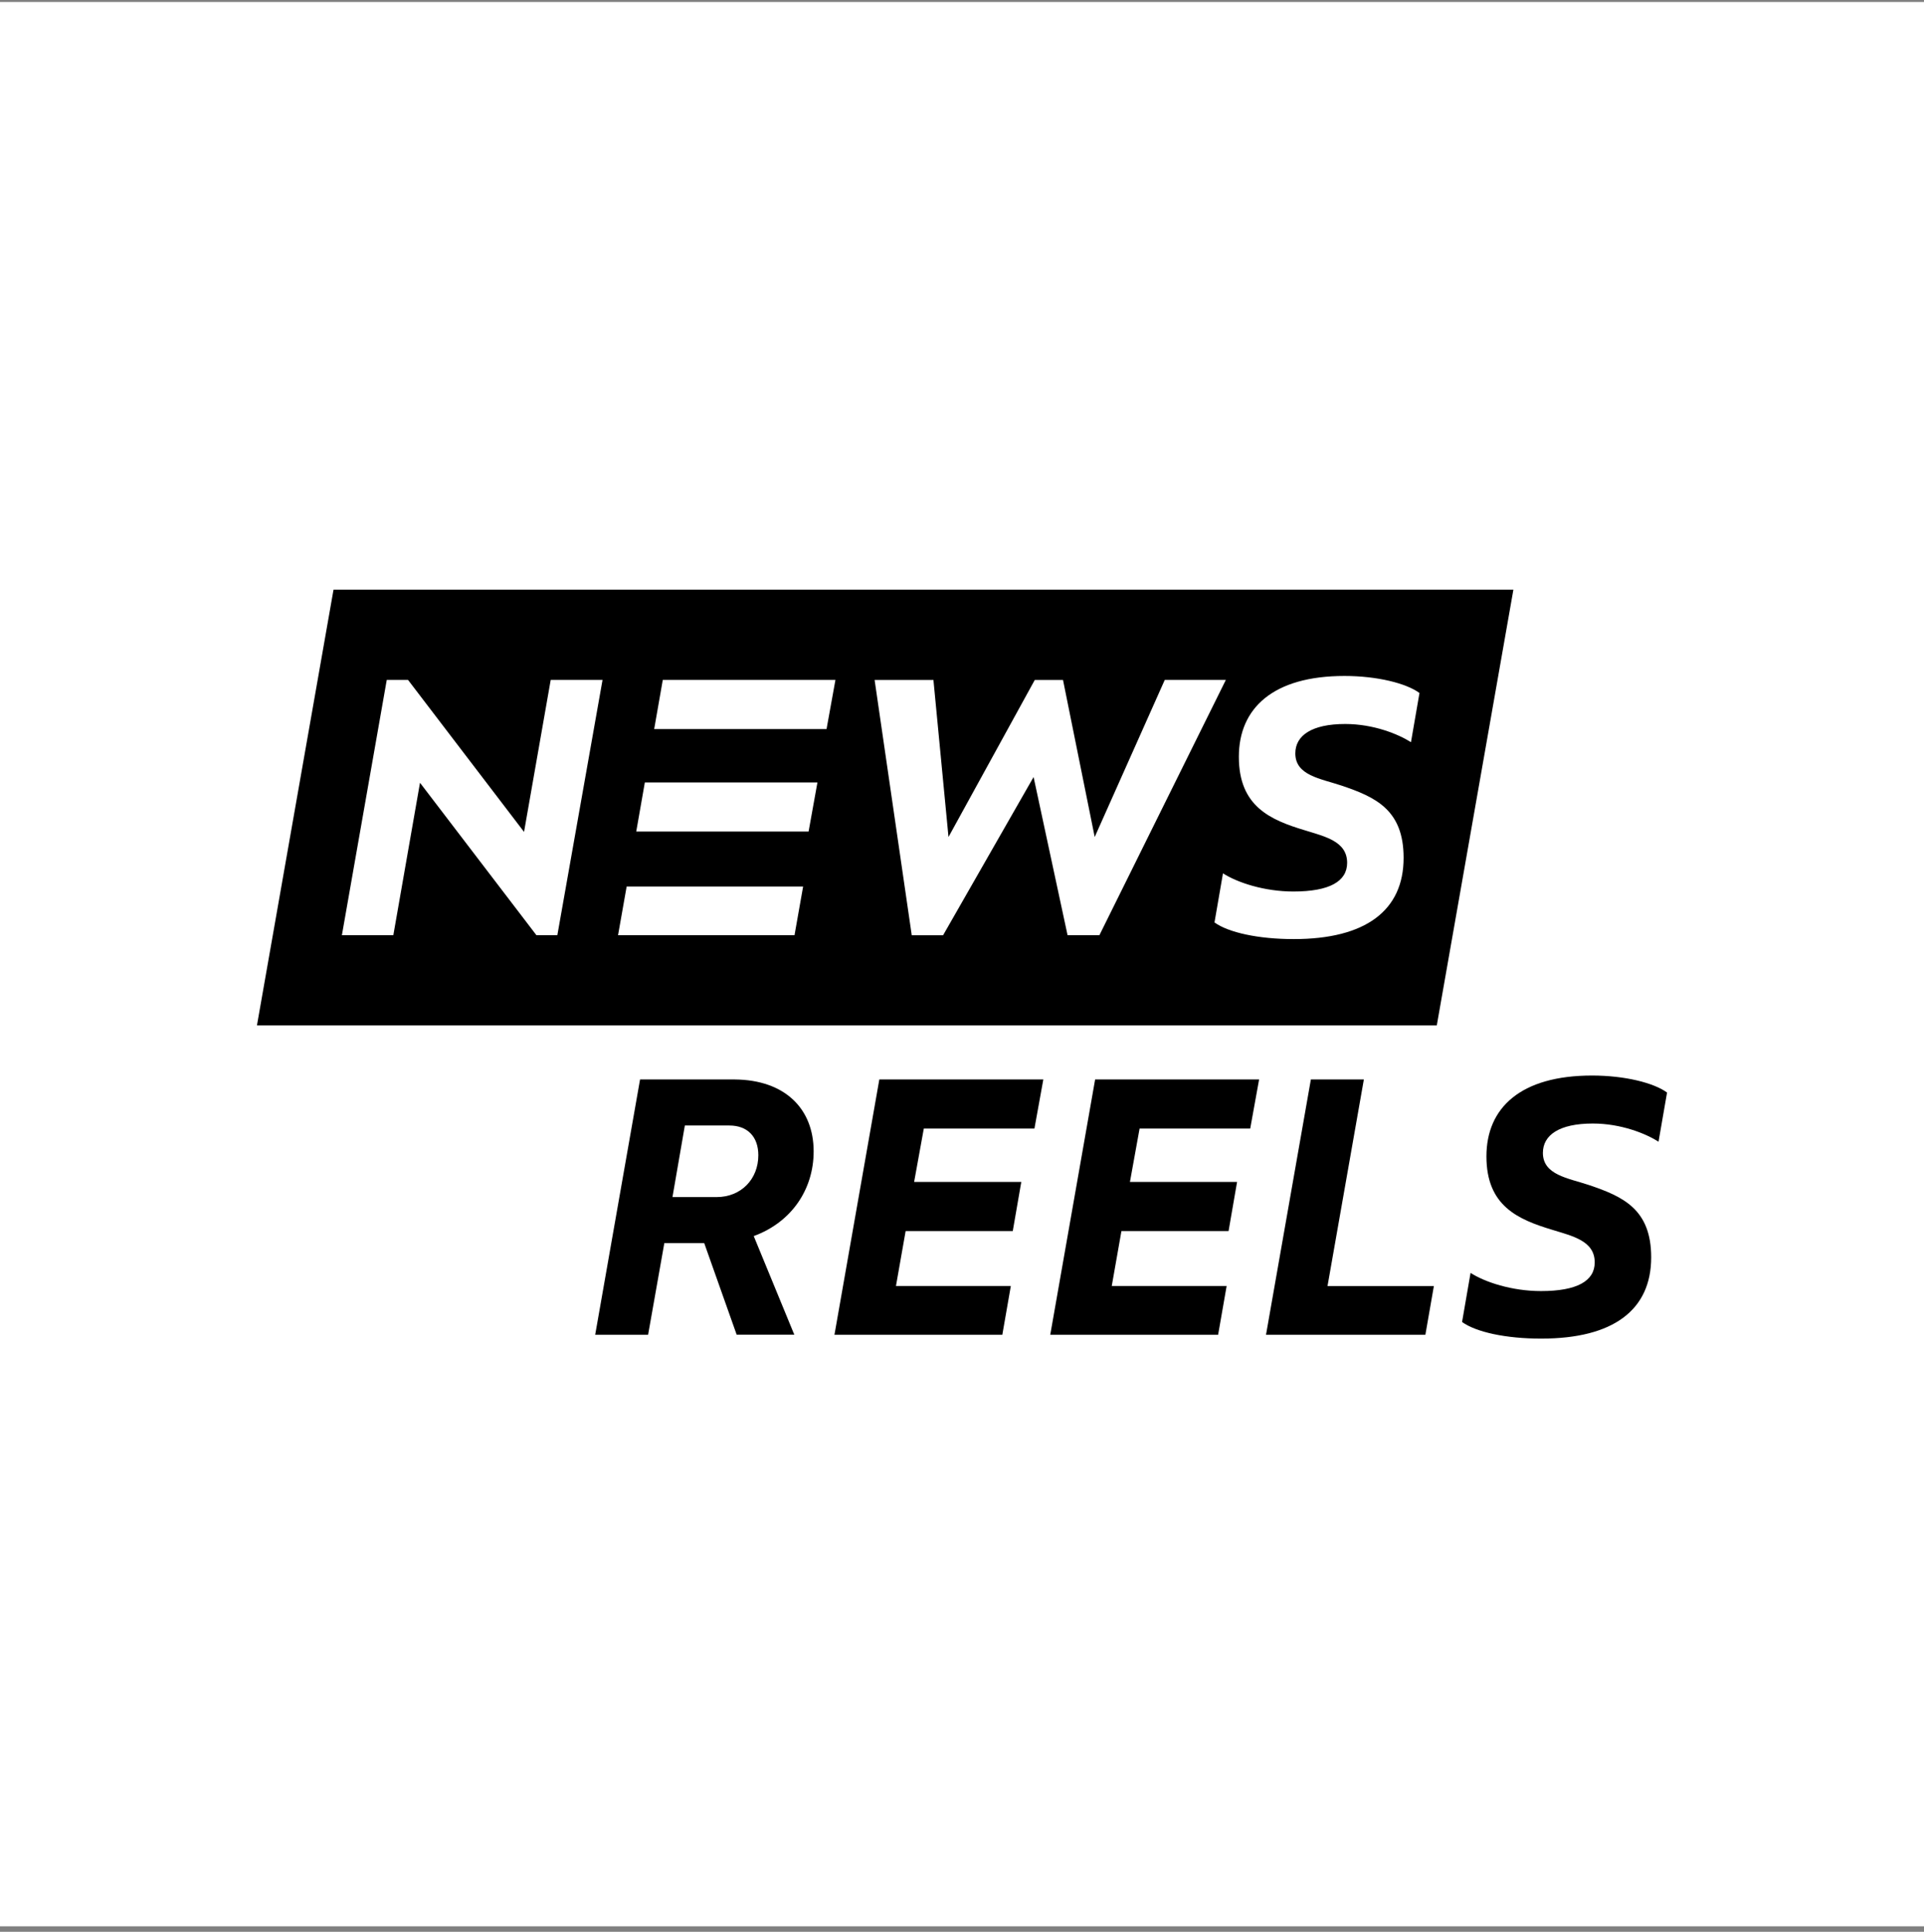 <svg width="256" height="257" viewBox="0 0 256 257" fill="none" xmlns="http://www.w3.org/2000/svg">
<rect x="0" y="0" width="256" height="257" fill="#808080" stroke="none"/>
<g clip-path="url(#clip0_0_395)">
<rect width="256" height="256" transform="translate(0 0.266)" fill="white"/>
<path d="M44.377 78.449L34.188 136.419H191.173L201.366 78.449H44.377ZM74.157 124.419H71.378L55.883 104.136L52.334 124.419H45.49L51.46 90.453H54.291L69.727 110.672L73.275 90.453H80.171L74.157 124.419ZM105.714 124.419H82.234L83.379 117.938H106.86L105.714 124.419ZM107.587 110.627H84.655L85.8 104.092H108.765L107.587 110.627ZM109.977 96.991H87.043L88.188 90.455H111.16L109.977 96.991ZM142.047 124.419L137.525 103.373L125.481 124.425H121.314L116.372 90.459H124.199L126.203 111.35L137.682 90.459H141.44L145.657 111.35L154.979 90.453H163.107L146.28 124.419H142.047ZM187.738 98.738C186.039 97.657 182.746 96.317 178.988 96.317C174.513 96.317 172.35 97.863 172.35 100.229C172.35 103.163 175.695 103.573 178.472 104.503C183.054 106.043 186.759 107.748 186.759 114.124C186.759 121.12 181.716 124.932 172.144 124.932C167.41 124.932 163.447 124.054 161.595 122.716L162.725 116.184C164.634 117.417 168.233 118.602 172.093 118.602C176.876 118.602 179.245 117.266 179.245 114.784C179.245 111.906 176.26 111.287 173.637 110.464C169.006 109.075 164.837 107.273 164.837 100.685C164.837 94.194 169.418 89.928 178.887 89.928C183.258 89.928 187.118 90.907 188.87 92.192L187.738 98.738Z" fill="black"/>
<path d="M86.234 177.572H79.193L85.163 143.608H97.762C104.401 143.659 108.261 147.466 108.261 153.179C108.261 158.225 105.329 162.596 100.287 164.442L105.688 177.564H98.019L93.701 165.376H88.394L86.234 177.572ZM100.9 153.691C100.9 151.223 99.461 149.732 97.042 149.732H91.124L89.477 159.254H95.343C98.638 159.254 100.9 156.835 100.9 153.691Z" fill="black"/>
<path d="M116.999 143.608H138.82L137.638 150.142H122.918L121.63 157.242H135.888L134.754 163.78H120.5L119.213 171.085H134.496L133.364 177.576H111.029L116.999 143.608Z" fill="black"/>
<path d="M145.713 143.608H167.531L166.349 150.142H151.629L150.345 157.242H164.599L163.467 163.78H149.213L147.926 171.085H163.211L162.077 177.576H139.742L145.713 143.608Z" fill="black"/>
<path d="M174.419 143.608H181.47L176.635 171.087H190.786L189.654 177.578H168.449L174.419 143.608Z" fill="black"/>
<path d="M194.537 175.873L195.667 169.339C197.576 170.572 201.175 171.759 205.036 171.759C209.82 171.759 212.187 170.423 212.187 167.941C212.187 165.059 209.204 164.442 206.579 163.62C201.948 162.23 197.779 160.428 197.779 153.84C197.779 147.35 202.36 143.085 211.828 143.085C216.202 143.085 220.062 144.062 221.812 145.347L220.678 151.885C218.981 150.807 215.688 149.469 211.932 149.469C207.453 149.469 205.292 151.013 205.292 153.376C205.292 156.312 208.637 156.723 211.416 157.65C215.998 159.193 219.701 160.896 219.701 167.271C219.701 174.27 214.658 178.082 205.086 178.082C200.352 178.09 196.389 177.211 194.537 175.873Z" fill="black"/>
</g>
<defs>
<clipPath id="clip0_0_395">
<rect width="256" height="256" fill="white" transform="translate(0 0.266)"/>
</clipPath>
</defs>
</svg>
